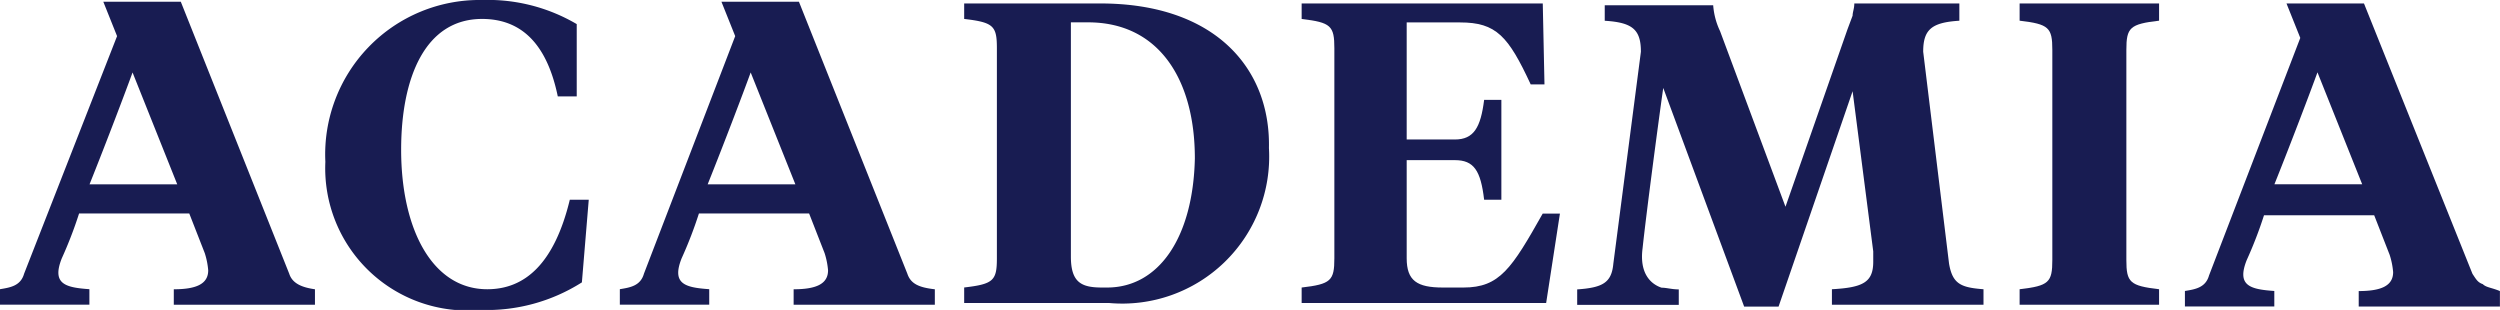 <svg xmlns="http://www.w3.org/2000/svg" width="61.524" height="7.627" viewBox="0 0 61.524 7.627">
  <g id="Academia.edu_logo" transform="translate(-127.4 -141)">
    <path id="Path_425" data-name="Path 425" d="M150.283,148.118c-1.356,0-2.119-1.483-2.119-3.432,0-1.78.593-3.22,1.991-3.22,1.017,0,1.61.678,1.864,1.907h.466v-1.78a4.317,4.317,0,0,0-2.33-.593,3.8,3.8,0,0,0-3.856,3.983,3.5,3.5,0,0,0,3.813,3.644,4.369,4.369,0,0,0,2.5-.678l.169-2.034h-.466C151.935,147.483,151.215,148.118,150.283,148.118Z" transform="translate(-10.892)" fill="#181c52"/>
    <path id="Path_426" data-name="Path 426" d="M170.476,147.795l-2.669-6.695H165.9l.339.847-2.246,5.847c-.085.3-.339.339-.593.381v.381h2.2v-.381h0c-.593-.042-.932-.127-.678-.763a10.184,10.184,0,0,0,.424-1.1h2.712l.381.975a1.864,1.864,0,0,1,.085.424c0,.339-.3.466-.847.466v.381h3.475v-.381C170.773,148.134,170.561,148.049,170.476,147.795Zm-4.915-2.2c.424-1.059.89-2.288,1.059-2.754l1.1,2.754Z" transform="translate(-20.746 -0.058)" fill="#181c52"/>
    <path id="Path_427" data-name="Path 427" d="M186.747,141.2H183.4v.381c.72.085.805.169.805.72v5.169c0,.551-.085.636-.805.72v.381h3.559a3.616,3.616,0,0,0,3.941-3.813C190.942,142.81,189.586,141.2,186.747,141.2Zm.169,6.991h-.127c-.508,0-.763-.127-.763-.763v-5.763h.424c1.737,0,2.627,1.4,2.627,3.347C189.035,146.963,188.188,148.191,186.917,148.191Z" transform="translate(-32.272 -0.115)" fill="#181c52"/>
    <path id="Path_428" data-name="Path 428" d="M206.983,148.191h-.508c-.636,0-.89-.169-.89-.72v-2.415h1.186c.466,0,.636.254.72.975h.424v-2.458h-.424c-.085.678-.254.975-.72.975h-1.186v-2.881H206.9c.89,0,1.186.339,1.737,1.525h.339l-.042-1.991H203v.381c.72.085.805.169.805.72v5.169c0,.551-.085.636-.805.72v.381h6.017l.339-2.2h-.424C208.169,147.725,207.873,148.191,206.983,148.191Z" transform="translate(-43.567 -0.115)" fill="#181c52"/>
    <path id="Path_429" data-name="Path 429" d="M228.152,147.6l-.636-5.212c0-.551.212-.72.89-.763V141.2h-2.585c0,.127-.042.212-.042.3l-.127.339-1.525,4.364-1.61-4.322a1.776,1.776,0,0,1-.169-.636h-2.669v.381c.678.042.89.212.89.763l-.678,5.212c-.042.466-.254.593-.89.636v.381h2.5v-.381c-.169,0-.3-.042-.424-.042-.254-.085-.551-.339-.466-.975.085-.805.381-3.051.508-3.941l1.991,5.381h.847l1.822-5.3.508,3.941v.254c0,.508-.254.636-1.017.678v.381H229v-.381C228.449,148.191,228.237,148.107,228.152,147.6Z" transform="translate(-52.787 -0.115)" fill="#181c52"/>
    <path id="Path_430" data-name="Path 430" d="M244.7,141.624c.72.085.805.169.805.72v5.169c0,.551-.085.636-.805.72v.381h3.432v-.381c-.72-.085-.805-.169-.805-.72v-5.169c0-.551.085-.636.805-.72V141.2H244.7Z" transform="translate(-67.598 -0.115)" fill="#181c52"/>
    <path id="Path_431" data-name="Path 431" d="M134.518,147.795l-2.669-6.695h-1.907l.339.847-2.288,5.847c-.085.3-.339.339-.593.381v.381h2.2v-.381h0c-.593-.042-.932-.127-.678-.763a10.18,10.18,0,0,0,.424-1.1h2.712l.381.975a1.865,1.865,0,0,1,.085.424c0,.339-.3.466-.847.466v.381h3.474v-.381C134.857,148.134,134.6,148.049,134.518,147.795Zm-4.915-2.2c.424-1.059.89-2.288,1.059-2.754l1.1,2.754Z" transform="translate(0 -0.058)" fill="#181c52"/>
    <path id="Path_432" data-name="Path 432" d="M261.63,148.107c-.127-.042-.169-.127-.254-.254l-2.669-6.652H256.8l.339.847-2.246,5.847c-.085.3-.339.339-.593.381v.381h2.2v-.381h0c-.593-.042-.932-.127-.678-.763a10.184,10.184,0,0,0,.424-1.1h2.712l.381.975a1.866,1.866,0,0,1,.085.424c0,.339-.3.466-.847.466v.381h3.475v-.381C261.842,148.191,261.715,148.191,261.63,148.107Zm-5.127-2.458c.424-1.059.89-2.288,1.059-2.754l1.1,2.754Z" transform="translate(-73.13 -0.115)" fill="#181c52"/>
  </g>
</svg>
